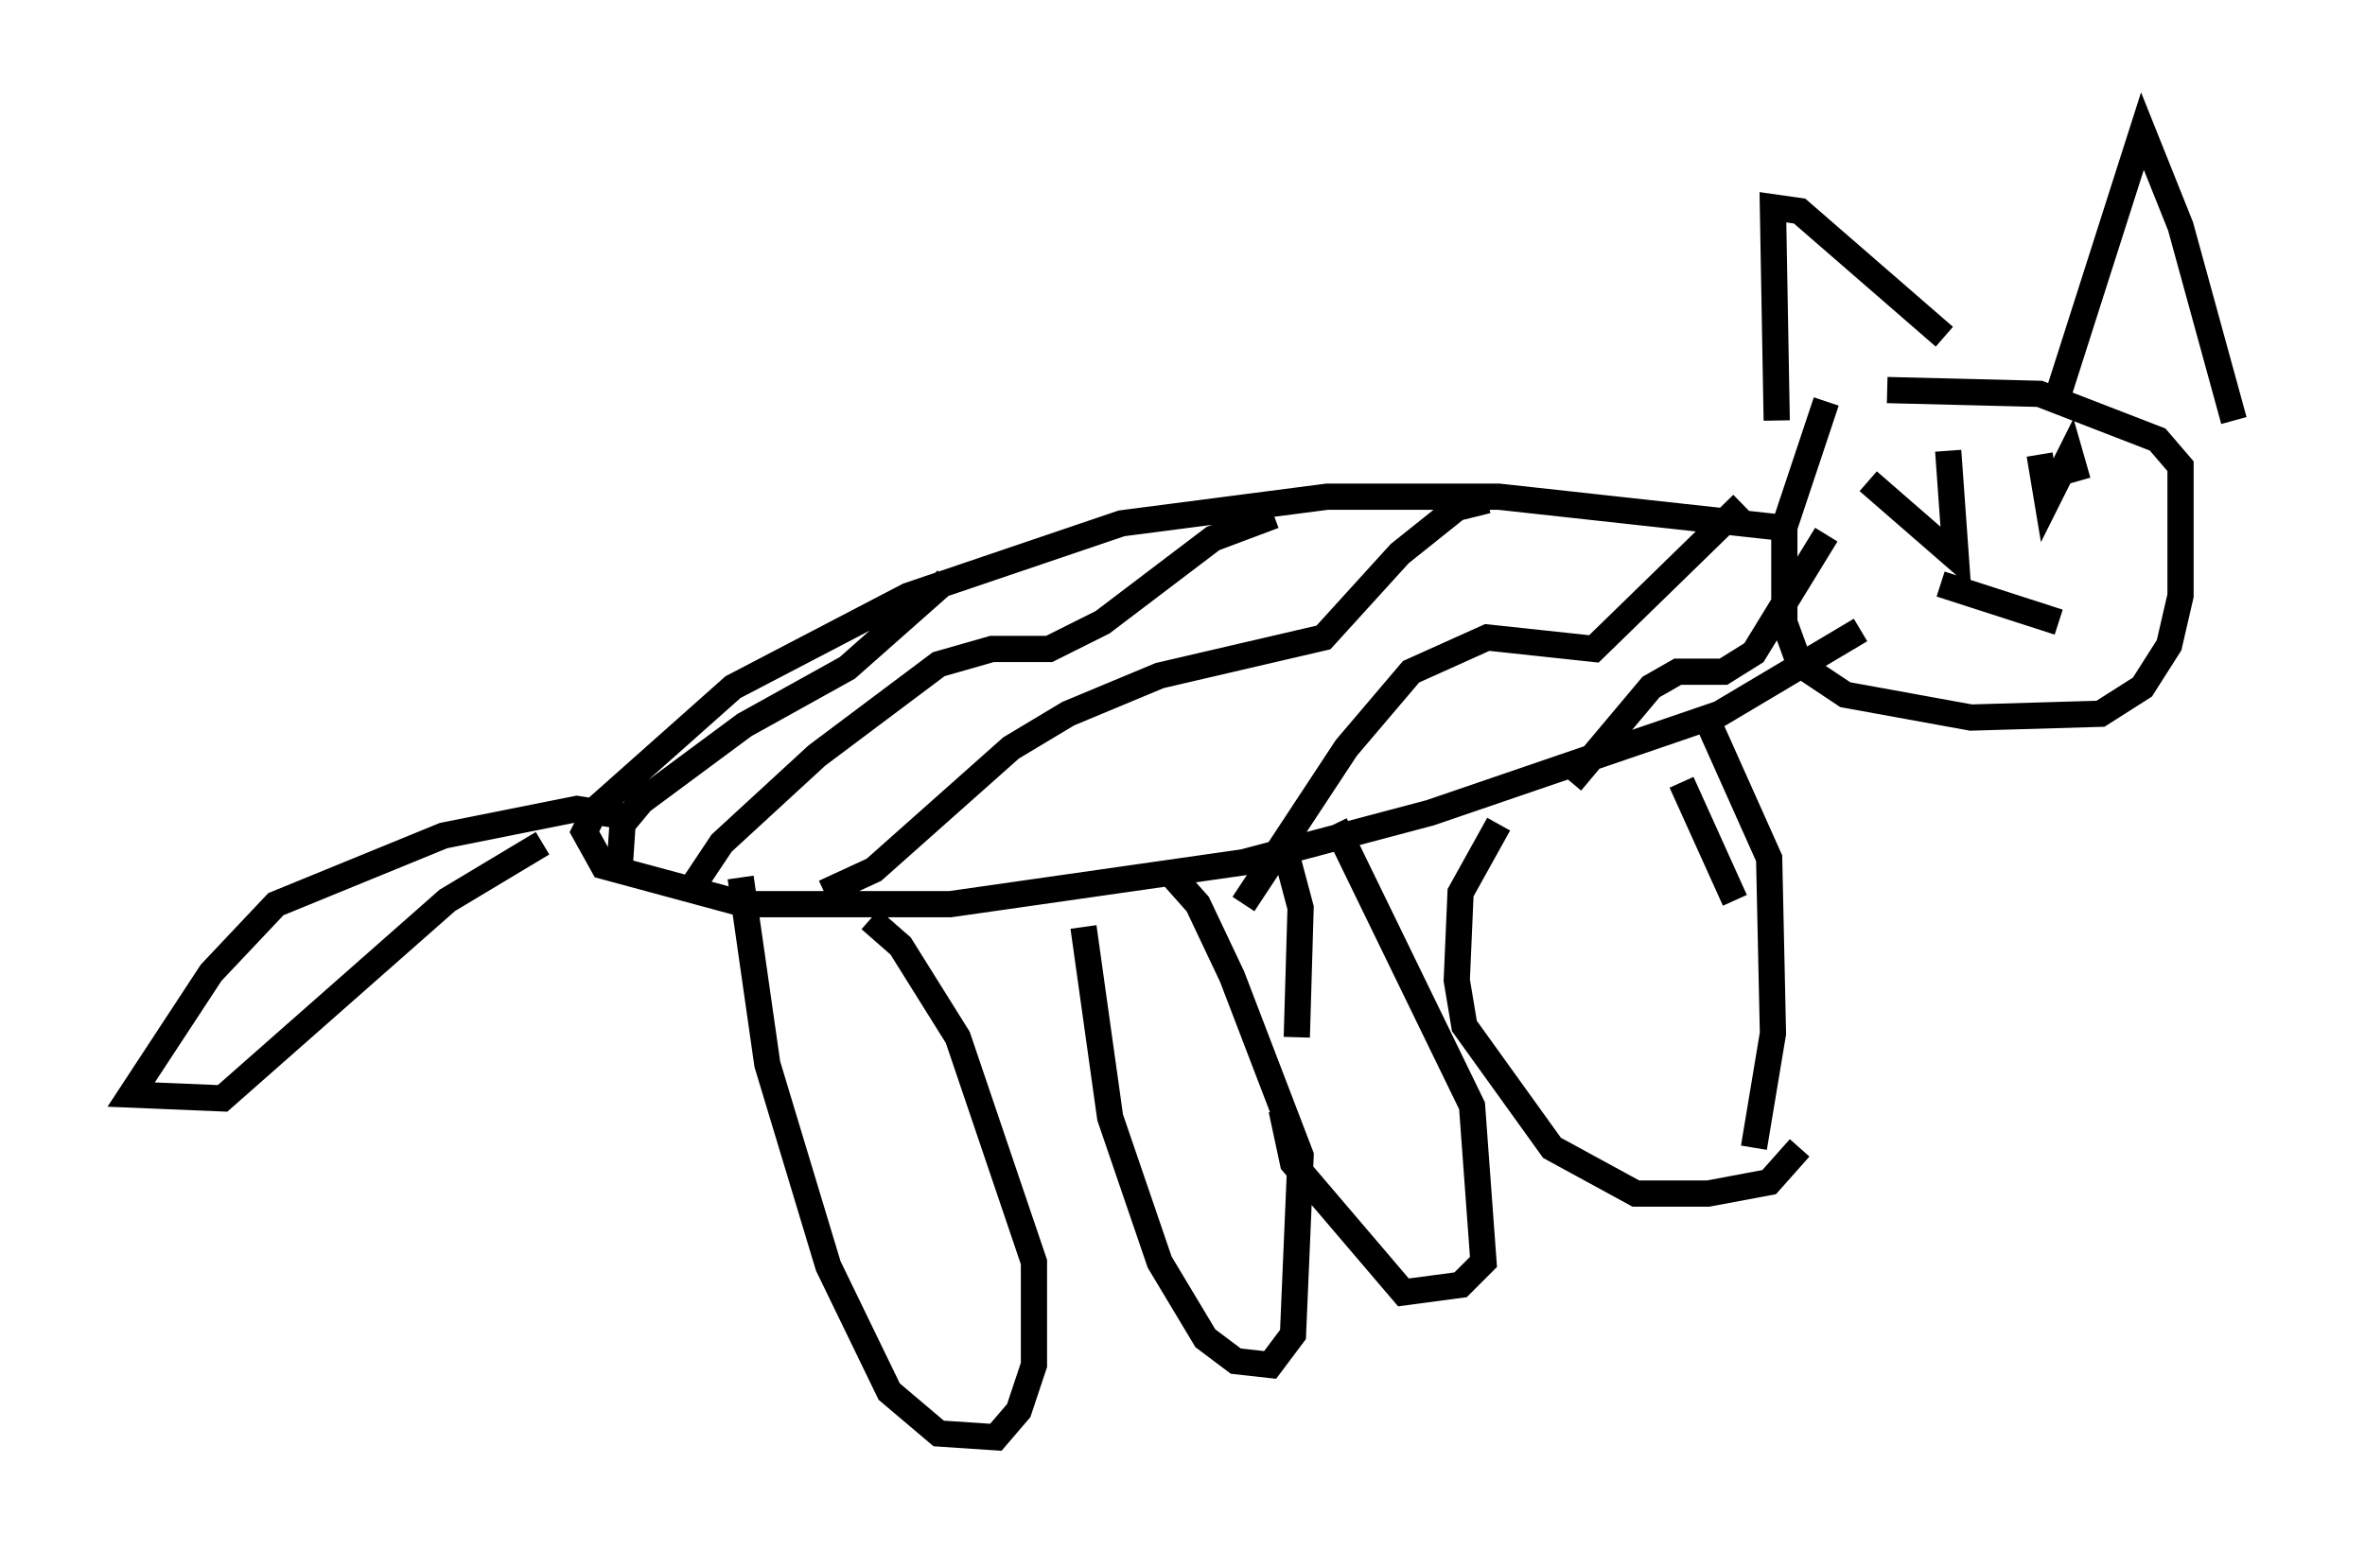 <?xml version="1.0" encoding="utf-8" ?>
<svg baseProfile="full" height="59.821" version="1.1" width="90.179" xmlns="http://www.w3.org/2000/svg" xmlns:ev="http://www.w3.org/2001/xml-events" xmlns:xlink="http://www.w3.org/1999/xlink"><defs /><rect fill="white" height="59.821" width="90.179" x="0" y="0" /><path d="M70.653, 14.151 m-1.017, 1.162 l-1.598, 4.793 0.0, 3.631 l0.581, 1.598 1.743, 1.162 l4.793, 0.872 4.939, -0.145 l1.598, -1.017 1.017, -1.598 l0.436, -1.888 0.0, -4.939 l-0.872, -1.017 -4.503, -1.743 l-5.81, -0.145 m-4.212, 1.162 l-0.145, -8.134 1.017, 0.145 l5.52, 4.793 m4.212, 2.615 l3.341, -10.458 1.453, 3.631 l2.034, 7.408 m-17.43, 4.067 l-10.603, -1.162 -6.536, 0.0 l-7.844, 1.017 -8.134, 2.76 l-6.682, 3.486 -5.229, 4.648 l-0.436, 0.872 0.726, 1.307 l5.374, 1.453 7.844, 0.0 l11.184, -1.598 7.117, -1.888 l11.039, -3.777 5.374, -3.196 m-47.061, 7.117 l-1.888, -0.291 -5.084, 1.017 l-6.391, 2.615 -2.469, 2.615 l-3.05, 4.648 3.486, 0.145 l8.57, -7.553 3.631, -2.179 m7.553, 1.307 l1.017, 7.117 2.324, 7.698 l2.324, 4.793 1.888, 1.598 l2.179, 0.145 0.872, -1.017 l0.581, -1.743 0.0, -3.922 l-2.905, -8.57 -2.179, -3.486 l-1.162, -1.017 m8.134, 0.291 l1.017, 7.263 1.888, 5.52 l1.743, 2.905 1.162, 0.872 l1.307, 0.145 0.872, -1.162 l0.291, -6.827 -2.615, -6.827 l-1.307, -2.76 -1.162, -1.307 m19.609, -3.341 l2.034, 4.503 m2.469, 9.441 l-1.162, 1.307 -2.324, 0.436 l-2.76, 0.0 -3.196, -1.743 l-3.341, -4.648 -0.291, -1.743 l0.145, -3.341 1.453, -2.615 m-30.793, 2.469 l1.162, -1.743 3.631, -3.341 l4.648, -3.486 2.034, -0.581 l2.179, 0.0 2.034, -1.017 l4.212, -3.196 2.324, -0.872 m-17.14, 14.38 l1.888, -0.872 5.229, -4.648 l2.179, -1.307 3.486, -1.453 l6.246, -1.453 2.905, -3.196 l2.179, -1.743 1.162, -0.291 m-9.296, 15.397 l3.922, -5.955 2.469, -2.905 l2.905, -1.307 4.067, 0.436 l5.665, -5.52 m-6.536, 10.603 l3.05, -3.631 1.017, -0.581 l1.743, 0.0 1.162, -0.726 l2.76, -4.503 m-46.045, 13.218 l0.145, -2.179 0.726, -0.872 l3.922, -2.905 3.922, -2.179 l3.777, -3.341 m30.793, 21.642 l0.726, -4.358 -0.145, -6.682 l-2.469, -5.52 m-14.089, 4.212 l5.229, 10.749 0.436, 5.955 l-0.872, 0.872 -2.179, 0.291 l-4.212, -4.939 -0.436, -2.034 m0.581, -2.76 l0.145, -4.939 -0.581, -2.179 m21.207, -11.911 l0.0, 0.0 m6.246, -0.726 l0.0, 0.0 m-5.229, -1.453 l3.341, 2.905 -0.291, -4.067 m3.486, 0.145 l0.291, 1.743 0.872, -1.743 l0.291, 1.017 m-5.229, 3.922 l4.503, 1.453 " fill="none" stroke="black" stroke-width="1" /></svg>